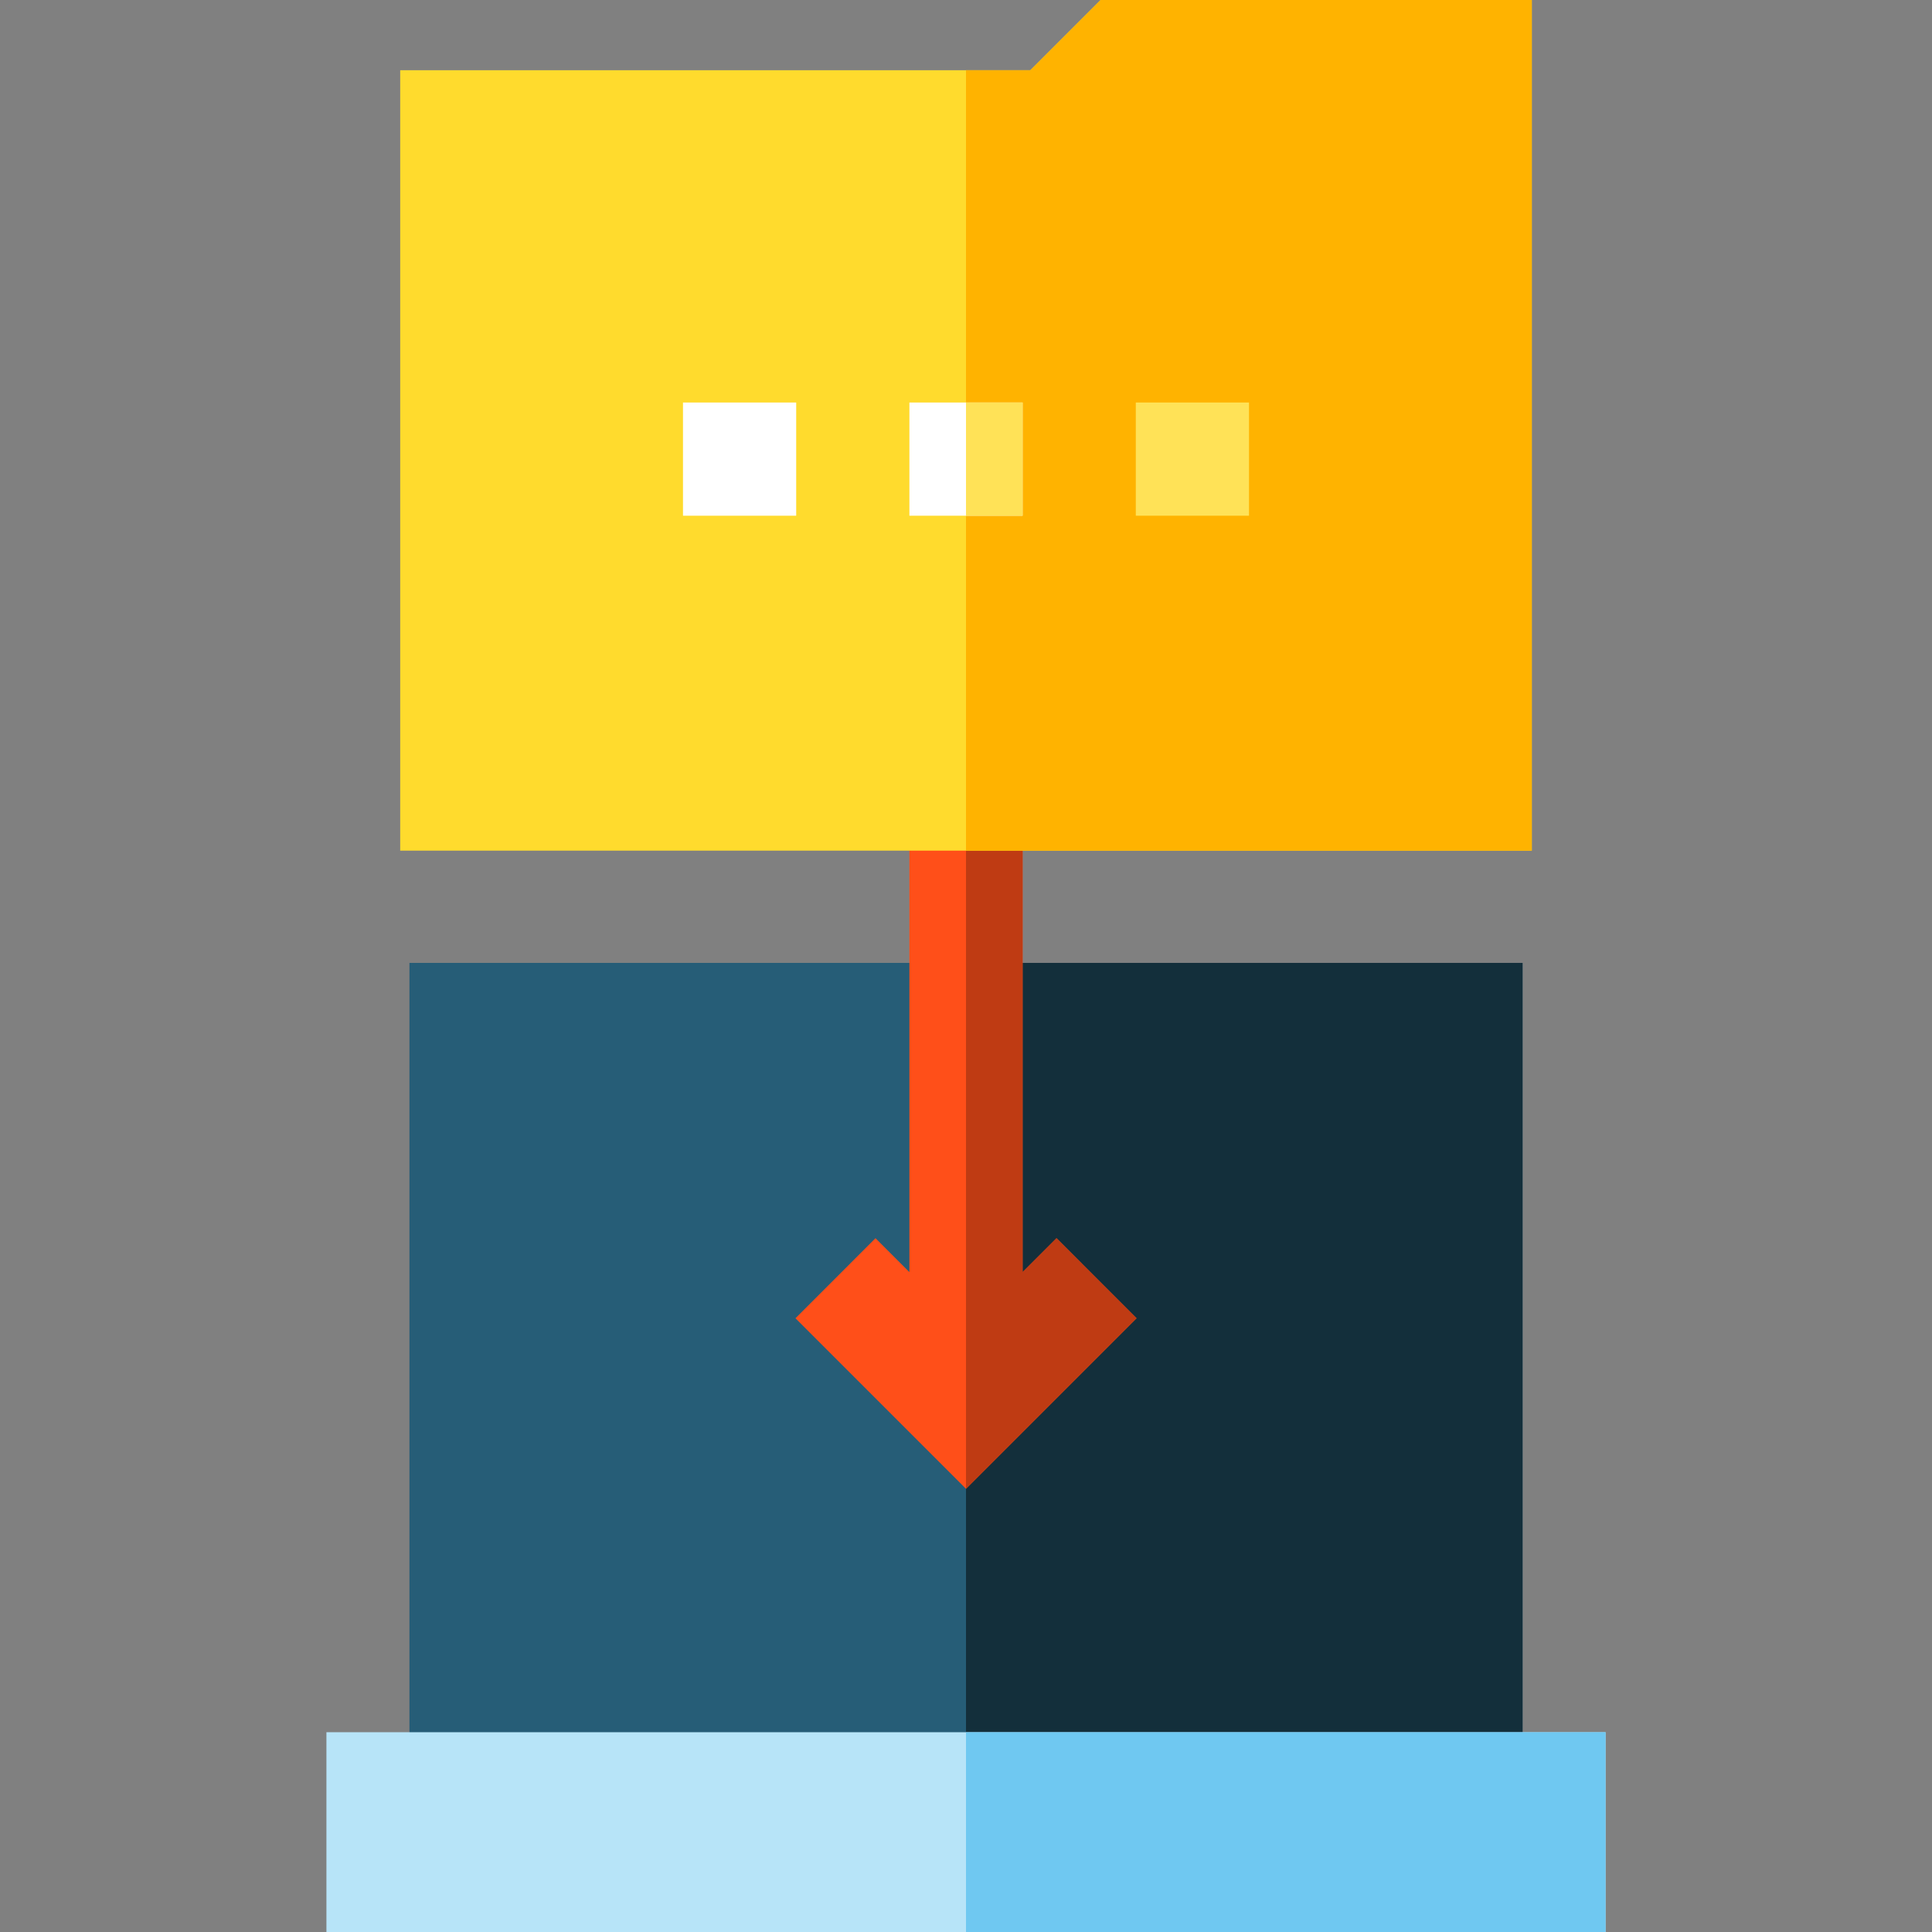 <?xml version="1.0" encoding="iso-8859-1"?>
<!-- Generator: Adobe Illustrator 19.0.0, SVG Export Plug-In . SVG Version: 6.00 Build 0)  -->
<svg version="1.1" id="Capa_1" xmlns="http://www.w3.org/2000/svg" xmlns:xlink="http://www.w3.org/1999/xlink" x="0px" y="0px"
	 viewBox="0 0 512 512" style="enable-background:new 0 0 512 512;" xml:space="preserve">
<rect x="0" y="0" width="512" height="512" fill="#808080" stroke="none"/>
<path style="fill:#265D77;" d="M403.492,465.93H108.508V255.179h294.984V465.93z"/>
<path style="fill:#132F3B;" d="M403.492,465.93H256V255.179h147.492V465.93z"/>
<path style="fill:#B7E4F8;" d="M425.495,512H86.505v-52.946h338.99V512z"/>
<path style="fill:#6FC8F1;" d="M425.495,512H256v-52.946h169.495V512z"/>
<polygon style="fill:#FF4F19;" points="301.195,349.352 256,394.546 210.805,349.352 232.018,328.138 241,337.12 241,202.667 
	271,202.667 271,337.12 279.982,328.138 "/>
<polygon style="fill:#BF3B13;" points="256,394.546 256,202.667 271,202.667 271,337.12 279.982,328.138 301.195,349.352 "/>
<path style="fill:#FFDB2D;" d="M405.944,225.436H106.055V18.613h166.997L291.666,0h114.278L405.944,225.436L405.944,225.436z"/>
<polygon style="fill:#FFB300;" points="291.666,0 273.053,18.613 256,18.613 256,225.436 405.944,225.436 405.944,0 "/>
<g>
	<rect x="181" y="106.67" style="fill:#FFFFFF;" width="30" height="30"/>
	<rect x="241" y="106.67" style="fill:#FFFFFF;" width="30" height="30"/>
</g>
<g>
	<rect x="256" y="106.67" style="fill:#FFE257;" width="15" height="30"/>
	<rect x="301" y="106.67" style="fill:#FFE257;" width="30" height="30"/>
</g>
<g>
</g>
<g>
</g>
<g>
</g>
<g>
</g>
<g>
</g>
<g>
</g>
<g>
</g>
<g>
</g>
<g>
</g>
<g>
</g>
<g>
</g>
<g>
</g>
<g>
</g>
<g>
</g>
<g>
</g>
</svg>
